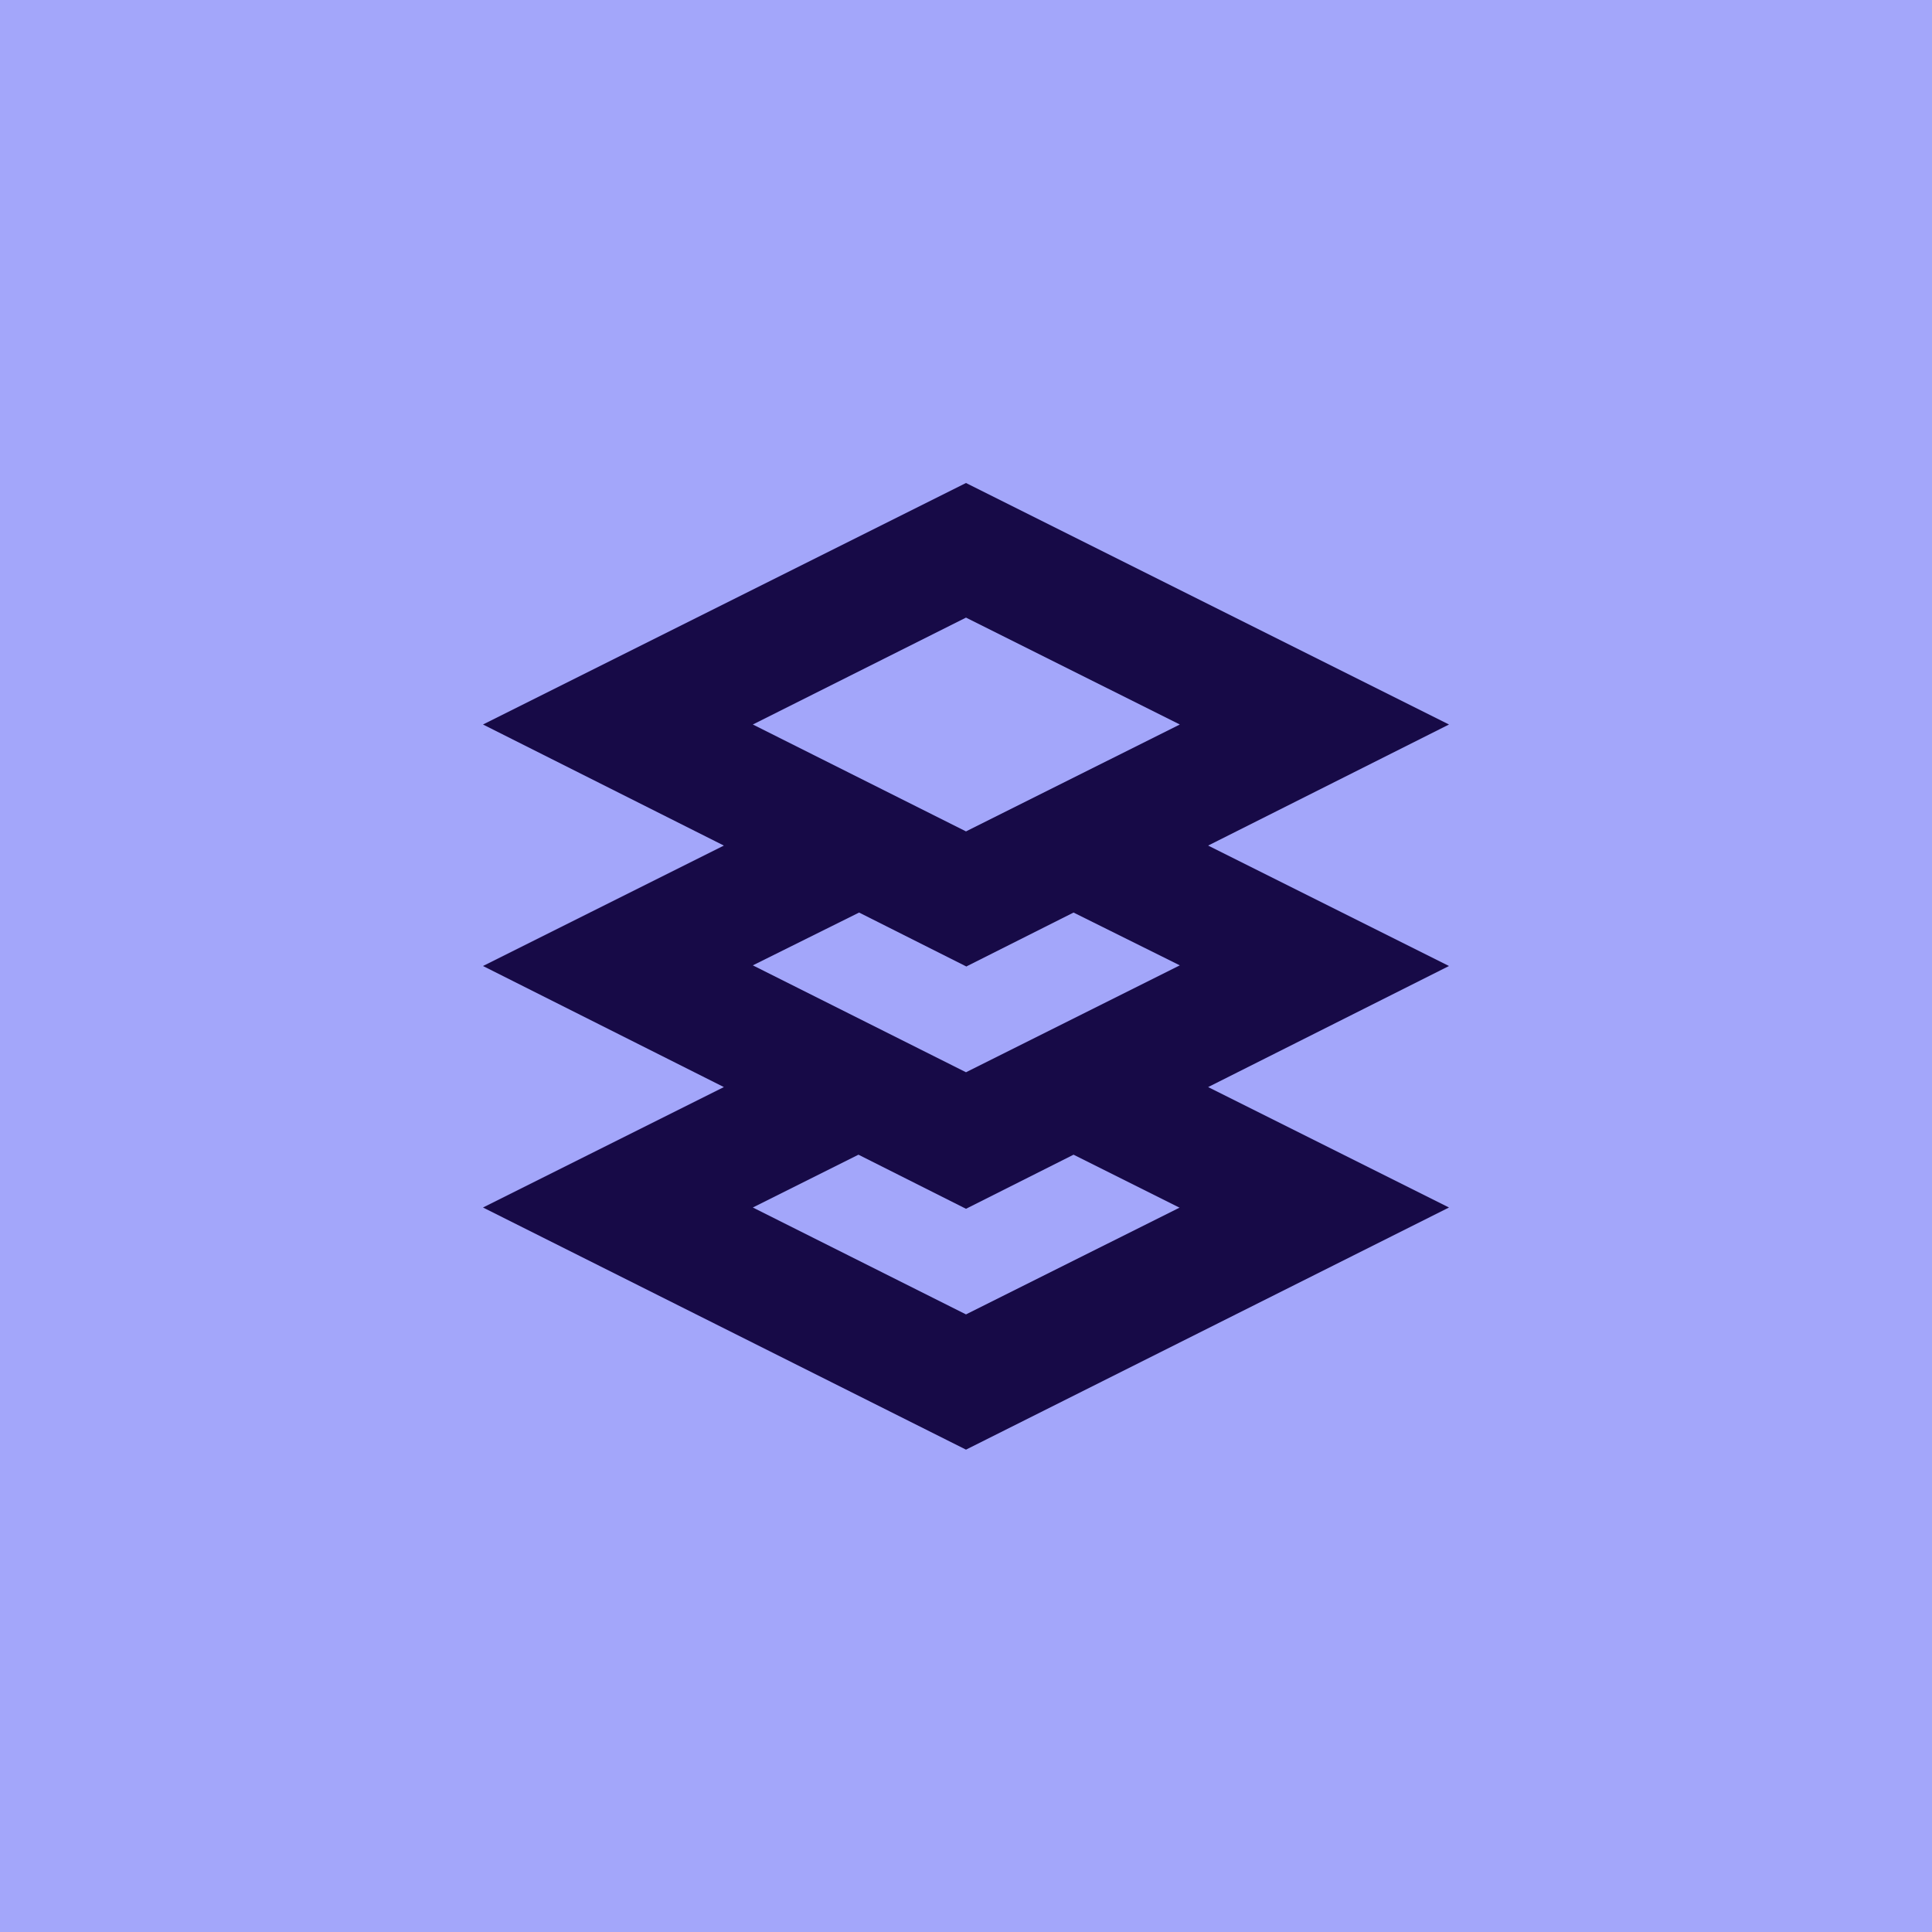 <?xml version="1.0" encoding="UTF-8"?>
<svg id="ICON" xmlns="http://www.w3.org/2000/svg" version="1.1" viewBox="0 0 300 300">
  <!-- Generator: Adobe Illustrator 29.7.1, SVG Export Plug-In . SVG Version: 2.1.1 Build 8)  -->
  <defs>
    <style>
      .st0 {
        fill: #a3a6fa;
      }

      .st1 {
        fill: #170a47;
      }
    </style>
  </defs>
  <rect class="st0" width="300" height="300"/>
  <path class="st1" d="M187.6,131.3l37.4-18.8-75-37.5-75,37.5,37.4,18.8-37.4,18.7,37.4,18.8-37.4,18.7,75,37.6,75-37.6-37.4-18.7,37.4-18.8-37.4-18.7ZM150,95.9l33.2,16.6-33.2,16.6-33.1-16.6,33.1-16.6ZM150,150.1l16.7-8.4,16.5,8.2-33.2,16.6-33.1-16.6,16.5-8.2,16.7,8.4ZM183.2,187.5l-33.2,16.6-33.1-16.6,16.4-8.2,16.7,8.4,16.7-8.4,16.4,8.2Z"/>
</svg>